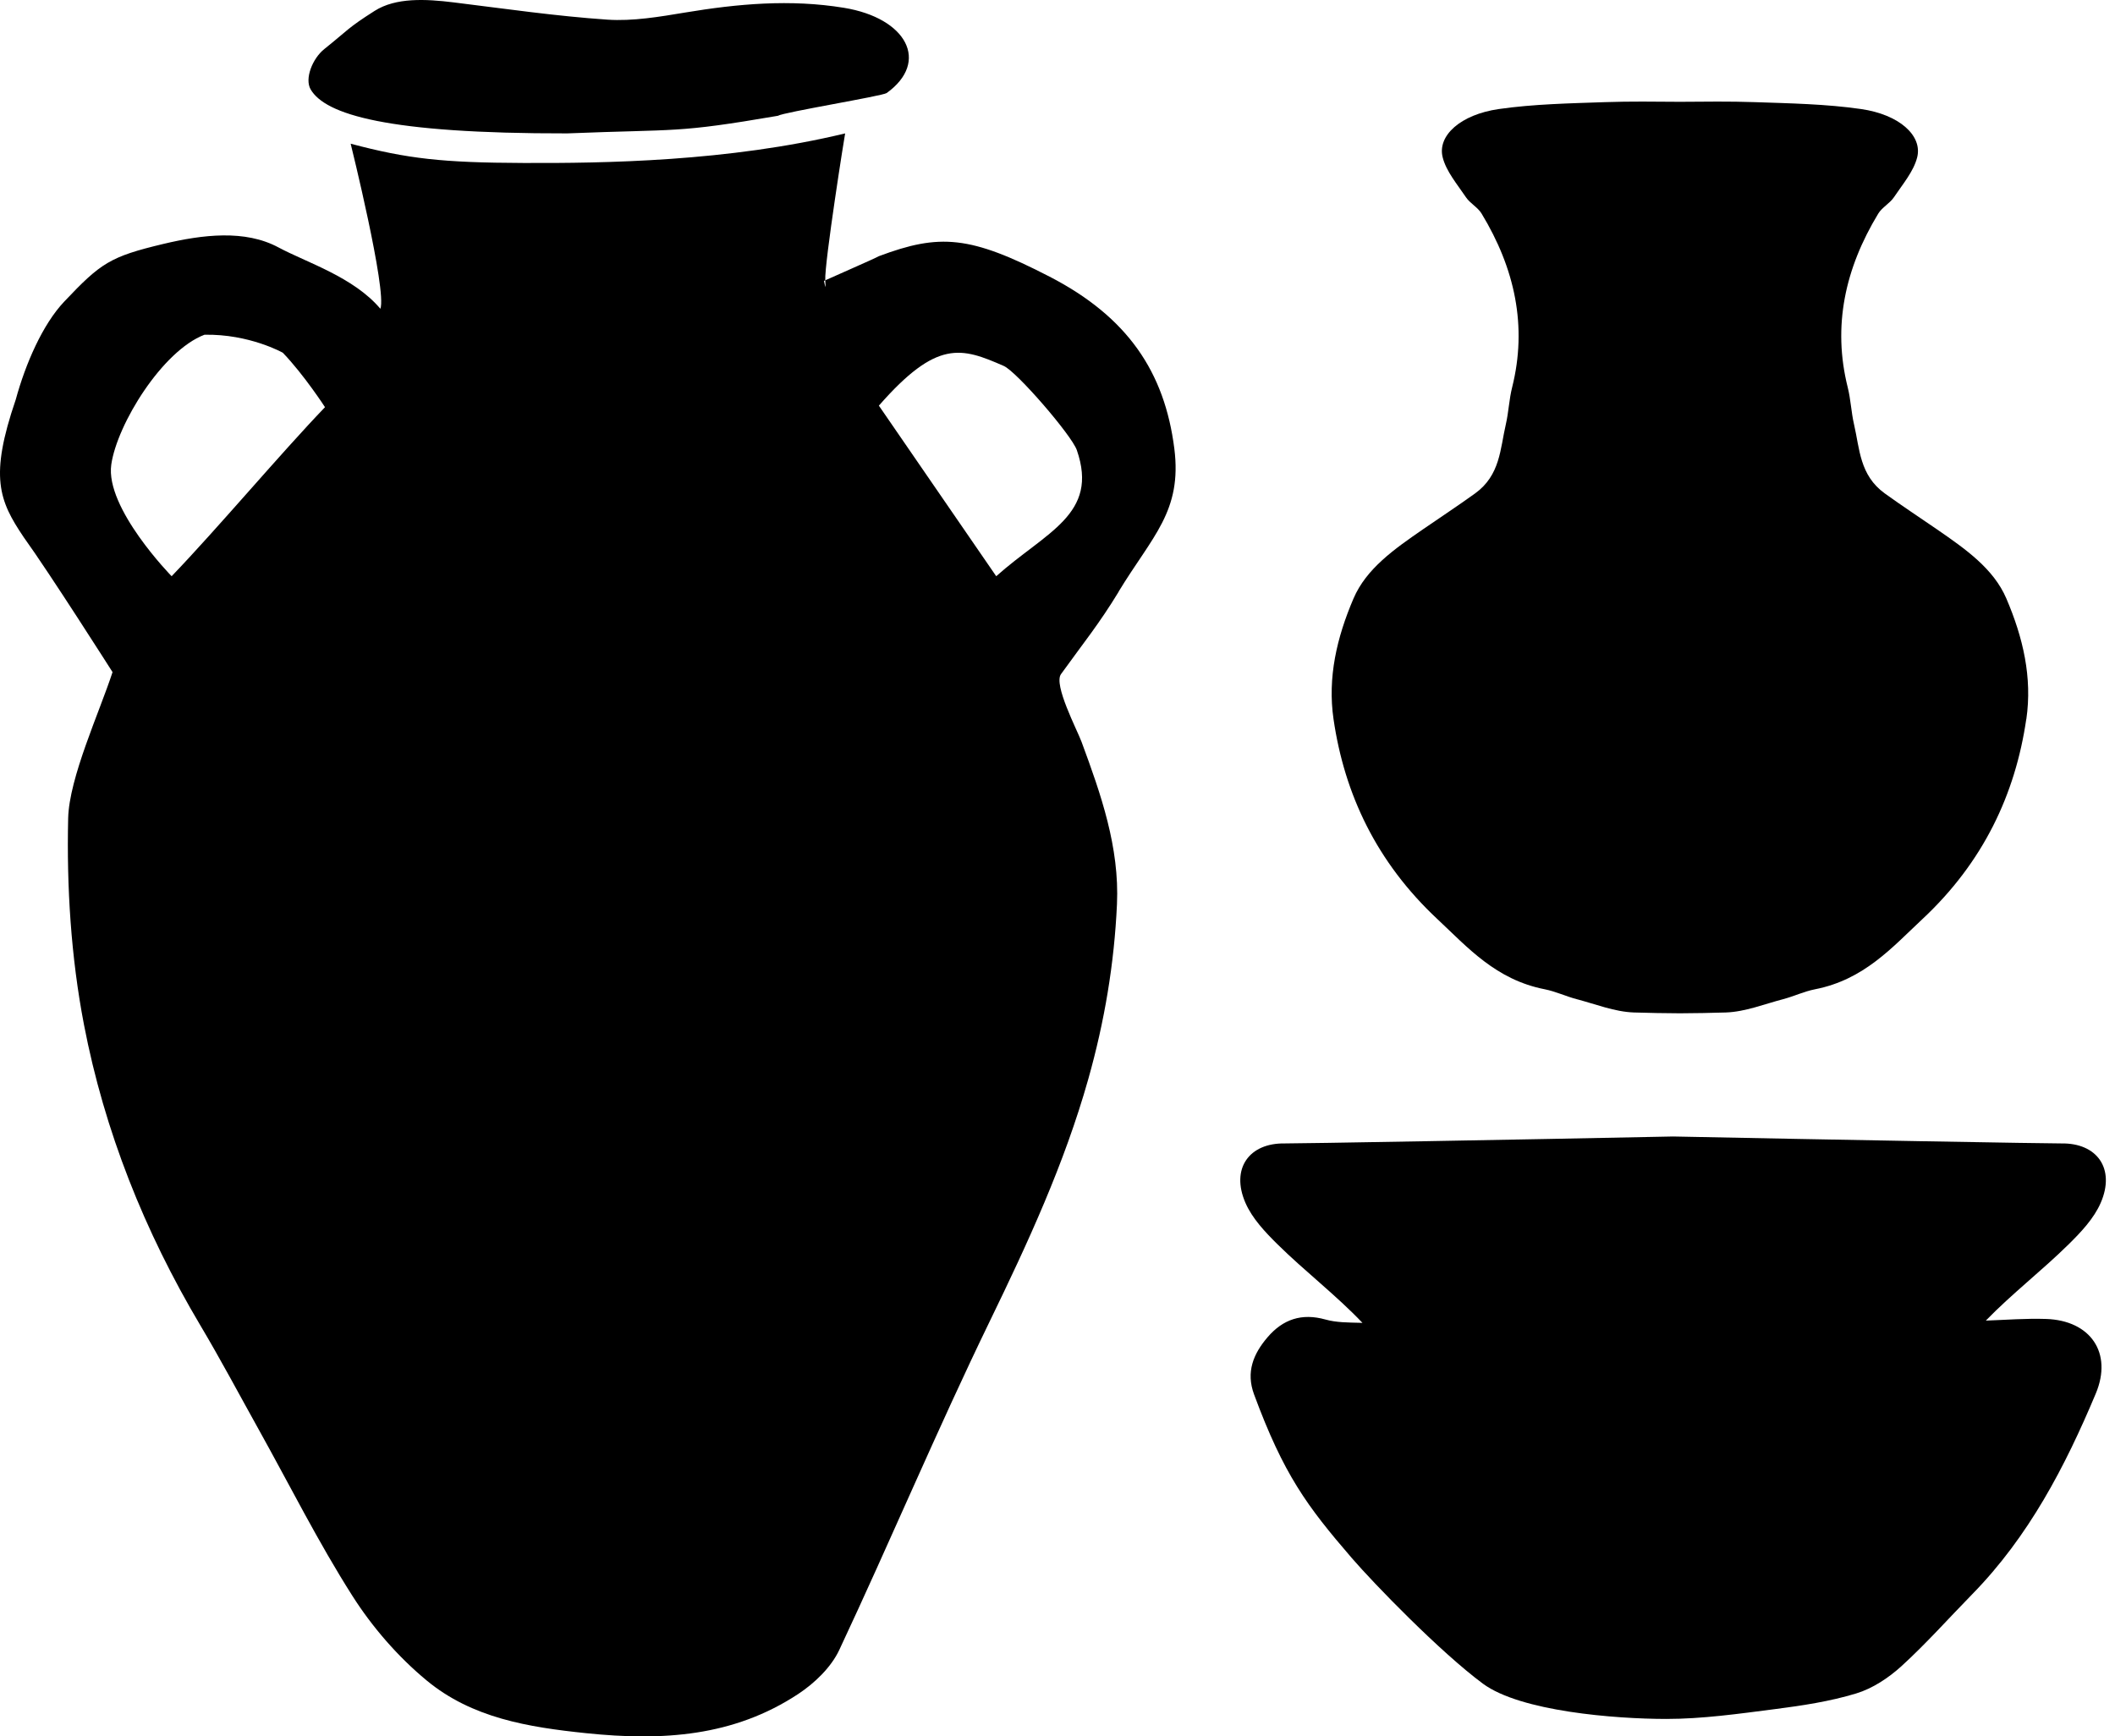 <svg width="162" height="133" viewBox="0 0 162 133" fill="none" xmlns="http://www.w3.org/2000/svg">
<path d="M59.584 8.869C59.999 8.599 67.6 7.355 67.916 7.126C71.239 4.731 69.447 1.381 64.638 0.597C60.531 -0.075 56.509 0.289 52.476 0.96C50.536 1.282 48.463 1.637 46.525 1.505C42.575 1.236 38.672 0.666 34.757 0.184C32.591 -0.083 30.32 -0.199 28.691 0.836C26.585 2.177 26.706 2.265 24.837 3.76C23.945 4.473 23.312 6.022 23.796 6.851C24.919 8.767 29.637 10.242 43.45 10.217C52.053 9.873 51.719 10.217 59.584 8.869Z" fill="currentColor"/>
<path d="M85.681 45.315C88.277 41.051 90.556 39.16 89.948 34.356C89.205 28.507 86.381 24.281 80.394 21.19C74.31 18.049 71.981 17.873 67.321 19.621C66.947 19.83 63.9 21.154 63.211 21.471C63.242 22.079 63.25 22.178 63.112 21.518C63.134 21.507 63.17 21.49 63.211 21.471C63.145 20.122 64.717 10.235 64.734 10.218C55.779 12.379 46.263 12.508 40.081 12.483C33.898 12.459 31.231 12.167 26.86 11.008C26.86 11.008 29.648 22.255 29.136 23.651C27.082 21.215 23.479 20.106 21.327 18.95C18.764 17.573 15.524 17.967 12.507 18.685C8.436 19.657 7.728 20.133 4.918 23.103C3.266 24.846 1.956 27.86 1.207 30.604C-0.819 36.523 -0.075 38.345 1.818 41.15C3.795 43.889 8.62 51.481 8.62 51.481C7.627 54.533 5.292 59.571 5.221 62.678C5.1 67.939 5.438 73.309 6.429 78.471C7.995 86.624 11.07 94.323 15.339 101.505C16.903 104.134 18.337 106.837 19.826 109.51C22.194 113.762 24.379 118.131 26.989 122.23C28.519 124.636 30.485 126.901 32.679 128.715C36.155 131.592 40.441 132.293 44.917 132.756C50.731 133.359 56.192 133.02 61.147 129.747C62.399 128.919 63.657 127.713 64.282 126.383C68.207 118.021 71.786 109.493 75.821 101.183C78.745 95.163 81.522 89.151 83.353 82.671C84.602 78.248 85.348 73.813 85.555 69.263C85.753 64.892 84.327 60.837 82.843 56.824C82.499 55.896 80.683 52.444 81.266 51.638C82.981 49.254 84.165 47.822 85.69 45.317L85.681 45.315ZM13.146 44.136C13.146 44.136 8.039 38.923 8.524 35.578C8.975 32.479 12.435 26.869 15.662 25.639C19.111 25.575 21.665 27.02 21.665 27.02C23.287 28.708 24.894 31.188 24.894 31.188C21.467 34.755 16.713 40.423 13.146 44.136ZM76.306 44.136C73.286 39.746 70.335 35.455 67.318 31.07C71.775 25.983 73.636 26.607 76.884 28.03C77.878 28.465 82.086 33.34 82.48 34.475C84.189 39.407 80.124 40.729 76.306 44.136Z" fill="currentColor"/>
<path d="M155.203 55.087C154.364 60.842 151.903 66.053 147.245 70.402C144.925 72.571 142.775 75.041 139.02 75.775C138.183 75.938 137.413 76.312 136.587 76.53C135.133 76.91 133.674 77.501 132.194 77.551C131.021 77.59 129.846 77.606 128.673 77.614C127.497 77.606 126.325 77.59 125.152 77.551C123.674 77.501 122.215 76.91 120.759 76.53C119.933 76.312 119.162 75.941 118.326 75.775C114.571 75.041 112.421 72.571 110.101 70.402C105.446 66.053 102.982 60.84 102.143 55.087C101.677 51.893 102.393 48.832 103.673 45.843C104.653 43.553 106.806 42.053 108.964 40.563C110.304 39.641 111.67 38.741 112.985 37.794C114.92 36.396 114.904 34.375 115.339 32.509C115.556 31.573 115.587 30.604 115.823 29.671C116.996 24.989 116.038 20.571 113.478 16.351C113.2 15.891 112.597 15.569 112.292 15.118C111.623 14.121 110.772 13.13 110.502 12.048C110.084 10.383 111.884 8.77 114.802 8.352C117.478 7.969 120.23 7.917 122.953 7.823C124.855 7.757 126.765 7.785 128.676 7.798C130.586 7.785 132.494 7.757 134.398 7.823C137.124 7.917 139.876 7.966 142.549 8.352C145.467 8.77 147.264 10.383 146.849 12.048C146.579 13.13 145.728 14.121 145.06 15.118C144.754 15.572 144.154 15.891 143.873 16.351C141.313 20.571 140.355 24.989 141.528 29.671C141.762 30.604 141.795 31.573 142.012 32.509C142.447 34.375 142.433 36.396 144.366 37.794C145.679 38.741 147.047 39.641 148.388 40.563C150.546 42.053 152.695 43.55 153.678 45.843C154.958 48.832 155.674 51.893 155.209 55.087H155.203Z" fill="currentColor"/>
<path d="M160.528 106.74C158.18 112.334 155.394 117.691 151.061 122.114C149.261 123.953 147.546 125.885 145.647 127.617C144.664 128.511 143.442 129.326 142.181 129.709C140.166 130.323 138.041 130.642 135.941 130.912C133.183 131.267 130.4 131.663 127.628 131.663C123.694 131.66 116.455 131.085 113.583 128.96C110.33 126.554 105.246 121.313 103.547 119.345C100.093 115.34 98.328 112.95 96.054 106.801C95.424 105.092 95.999 103.701 97.089 102.427C98.265 101.053 99.704 100.558 101.529 101.07C102.361 101.304 103.272 101.296 104.153 101.32C104.222 101.32 104.29 101.326 104.359 101.326C102.336 99.198 99.947 97.376 97.844 95.3C96.905 94.37 95.917 93.332 95.394 92.129C94.26 89.52 95.669 87.532 98.419 87.582C99.157 87.596 116.377 87.293 128.151 87.05C139.927 87.29 157.145 87.596 157.882 87.582C160.629 87.532 162.042 89.52 160.907 92.129C160.384 93.335 159.396 94.373 158.458 95.3C156.41 97.321 154.095 99.099 152.107 101.152C153.646 101.097 155.185 100.974 156.721 101.026C160.12 101.136 161.835 103.622 160.528 106.74Z" fill="currentColor"/>
</svg>
